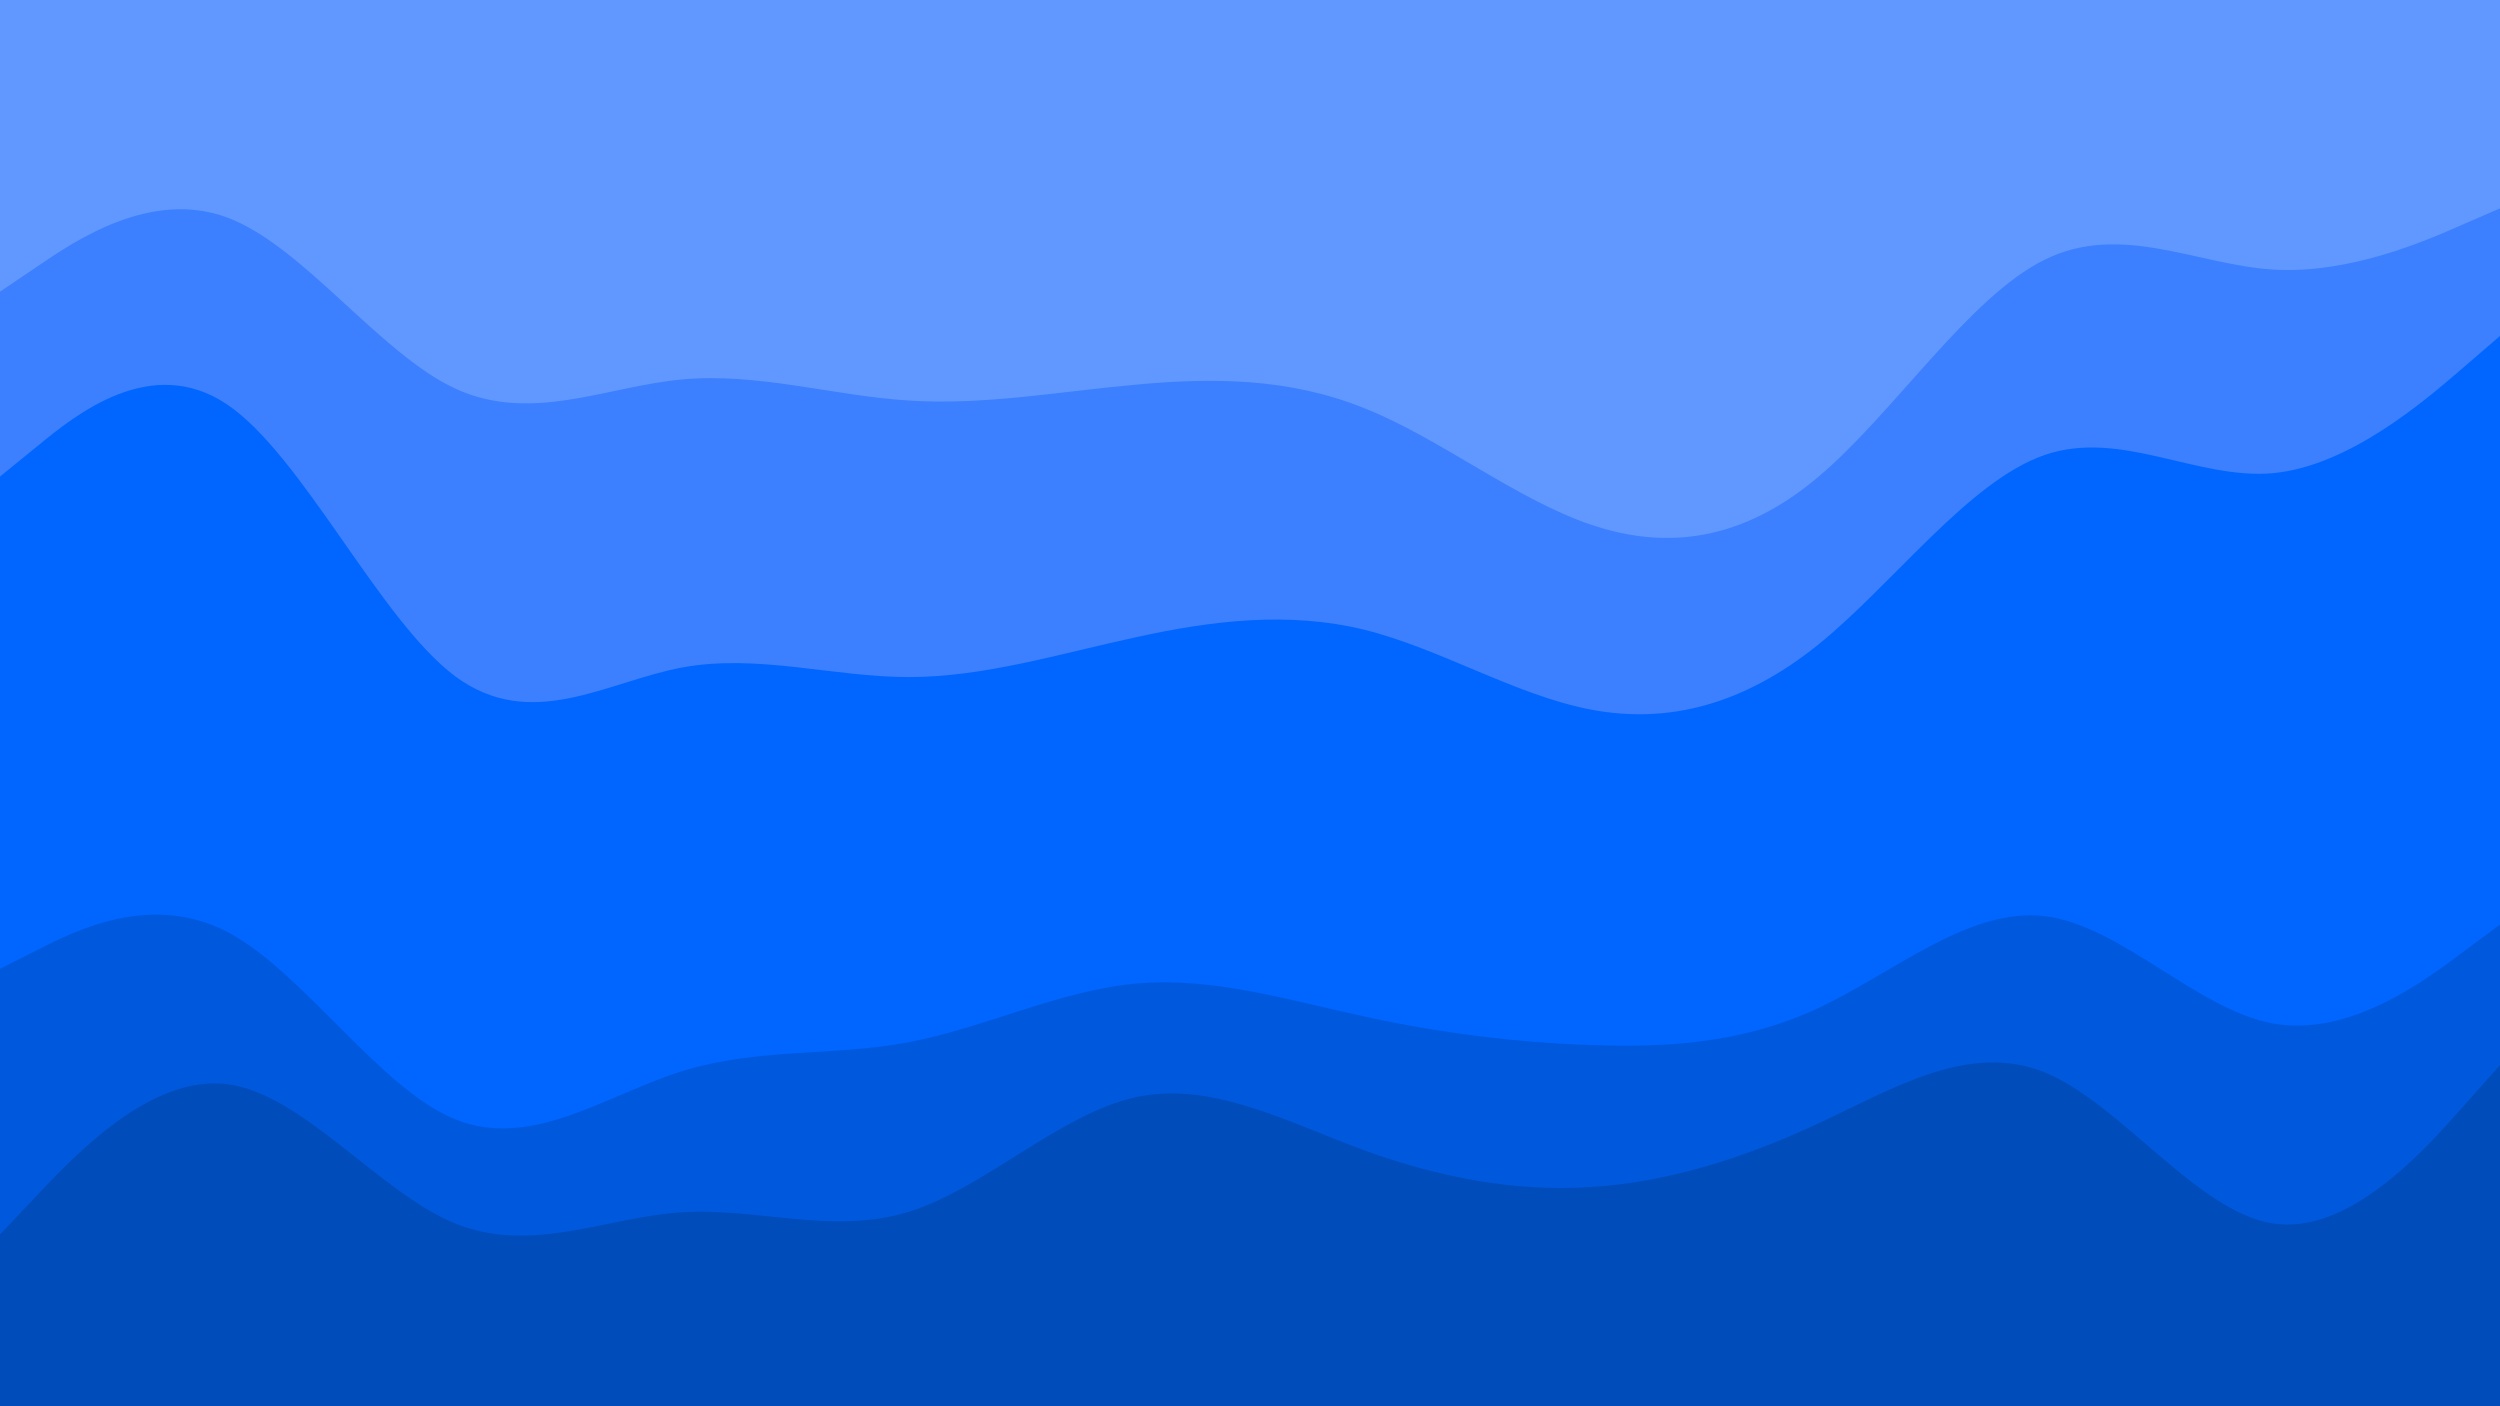 <svg id="visual" viewBox="0 0 960 540" width="960" height="540" xmlns="http://www.w3.org/2000/svg" xmlns:xlink="http://www.w3.org/1999/xlink" version="1.1"><path d="M0 114L14.5 104.2C29 94.3 58 74.7 87.2 85.5C116.3 96.3 145.7 137.7 174.8 151.2C204 164.7 233 150.3 262 147.7C291 145 320 154 349 155.8C378 157.7 407 152.3 436.2 149.7C465.3 147 494.7 147 523.8 158.7C553 170.3 582 193.7 611 203.5C640 213.3 669 209.7 698 185.3C727 161 756 116 785.2 101.7C814.3 87.3 843.7 103.7 872.8 105.5C902 107.3 931 94.7 945.5 88.3L960 82L960 0L945.5 0C931 0 902 0 872.8 0C843.7 0 814.3 0 785.2 0C756 0 727 0 698 0C669 0 640 0 611 0C582 0 553 0 523.8 0C494.7 0 465.3 0 436.2 0C407 0 378 0 349 0C320 0 291 0 262 0C233 0 204 0 174.8 0C145.7 0 116.3 0 87.2 0C58 0 29 0 14.5 0L0 0Z" fill="#6198ff"></path><path d="M0 185L14.5 173.2C29 161.3 58 137.7 87.2 157.3C116.3 177 145.7 240 174.8 261.7C204 283.3 233 263.7 262 258.3C291 253 320 262 349 262C378 262 407 253 436.2 246.7C465.3 240.3 494.7 236.7 523.8 243.8C553 251 582 269 611 274.5C640 280 669 273 698 249.7C727 226.3 756 186.7 785.2 176.7C814.3 166.7 843.7 186.3 872.8 183.7C902 181 931 156 945.5 143.5L960 131L960 80L945.5 86.3C931 92.7 902 105.3 872.8 103.5C843.7 101.7 814.3 85.3 785.2 99.7C756 114 727 159 698 183.3C669 207.7 640 211.3 611 201.5C582 191.7 553 168.3 523.8 156.7C494.7 145 465.3 145 436.2 147.7C407 150.3 378 155.7 349 153.8C320 152 291 143 262 145.7C233 148.3 204 162.7 174.8 149.2C145.7 135.7 116.3 94.3 87.2 83.5C58 72.7 29 92.3 14.5 102.2L0 112Z" fill="#3c80ff"></path><path d="M0 374L14.5 366.7C29 359.3 58 344.7 87.2 359.8C116.3 375 145.7 420 174.8 431.8C204 443.7 233 422.3 262 413.3C291 404.3 320 407.7 349 402.2C378 396.7 407 382.3 436.2 379.7C465.3 377 494.7 386 523.8 392.3C553 398.7 582 402.3 611 403.3C640 404.3 669 402.7 698 389.2C727 375.7 756 350.3 785.2 353.8C814.3 357.3 843.7 389.7 872.8 395C902 400.3 931 378.7 945.5 367.8L960 357L960 129L945.5 141.5C931 154 902 179 872.8 181.7C843.7 184.3 814.3 164.7 785.2 174.7C756 184.7 727 224.3 698 247.7C669 271 640 278 611 272.5C582 267 553 249 523.8 241.8C494.7 234.7 465.3 238.3 436.2 244.7C407 251 378 260 349 260C320 260 291 251 262 256.3C233 261.7 204 281.3 174.8 259.7C145.7 238 116.3 175 87.2 155.3C58 135.7 29 159.3 14.5 171.2L0 183Z" fill="#0066ff"></path><path d="M0 476L14.5 460.7C29 445.3 58 414.7 87.2 418.3C116.3 422 145.7 460 174.8 471.8C204 483.7 233 469.3 262 467.5C291 465.7 320 476.3 349 467.3C378 458.3 407 429.7 436.2 423.3C465.3 417 494.7 433 523.8 443.7C553 454.3 582 459.7 611 457.8C640 456 669 447 698 433.5C727 420 756 402 785.2 413.8C814.3 425.7 843.7 467.3 872.8 471.8C902 476.3 931 443.7 945.5 427.3L960 411L960 355L945.5 365.8C931 376.7 902 398.3 872.8 393C843.7 387.7 814.3 355.3 785.2 351.8C756 348.3 727 373.7 698 387.2C669 400.7 640 402.3 611 401.3C582 400.3 553 396.7 523.8 390.3C494.7 384 465.3 375 436.2 377.7C407 380.3 378 394.7 349 400.2C320 405.7 291 402.3 262 411.3C233 420.3 204 441.7 174.8 429.8C145.7 418 116.3 373 87.2 357.8C58 342.7 29 357.3 14.5 364.7L0 372Z" fill="#0059dd"></path><path d="M0 541L14.5 541C29 541 58 541 87.2 541C116.3 541 145.7 541 174.8 541C204 541 233 541 262 541C291 541 320 541 349 541C378 541 407 541 436.2 541C465.3 541 494.7 541 523.8 541C553 541 582 541 611 541C640 541 669 541 698 541C727 541 756 541 785.2 541C814.3 541 843.7 541 872.8 541C902 541 931 541 945.5 541L960 541L960 409L945.5 425.3C931 441.7 902 474.3 872.8 469.8C843.7 465.3 814.3 423.7 785.2 411.8C756 400 727 418 698 431.5C669 445 640 454 611 455.8C582 457.7 553 452.3 523.8 441.7C494.7 431 465.3 415 436.2 421.3C407 427.7 378 456.3 349 465.3C320 474.3 291 463.7 262 465.5C233 467.3 204 481.7 174.8 469.8C145.7 458 116.3 420 87.2 416.3C58 412.7 29 443.3 14.5 458.7L0 474Z" fill="#004cbb"></path></svg>
